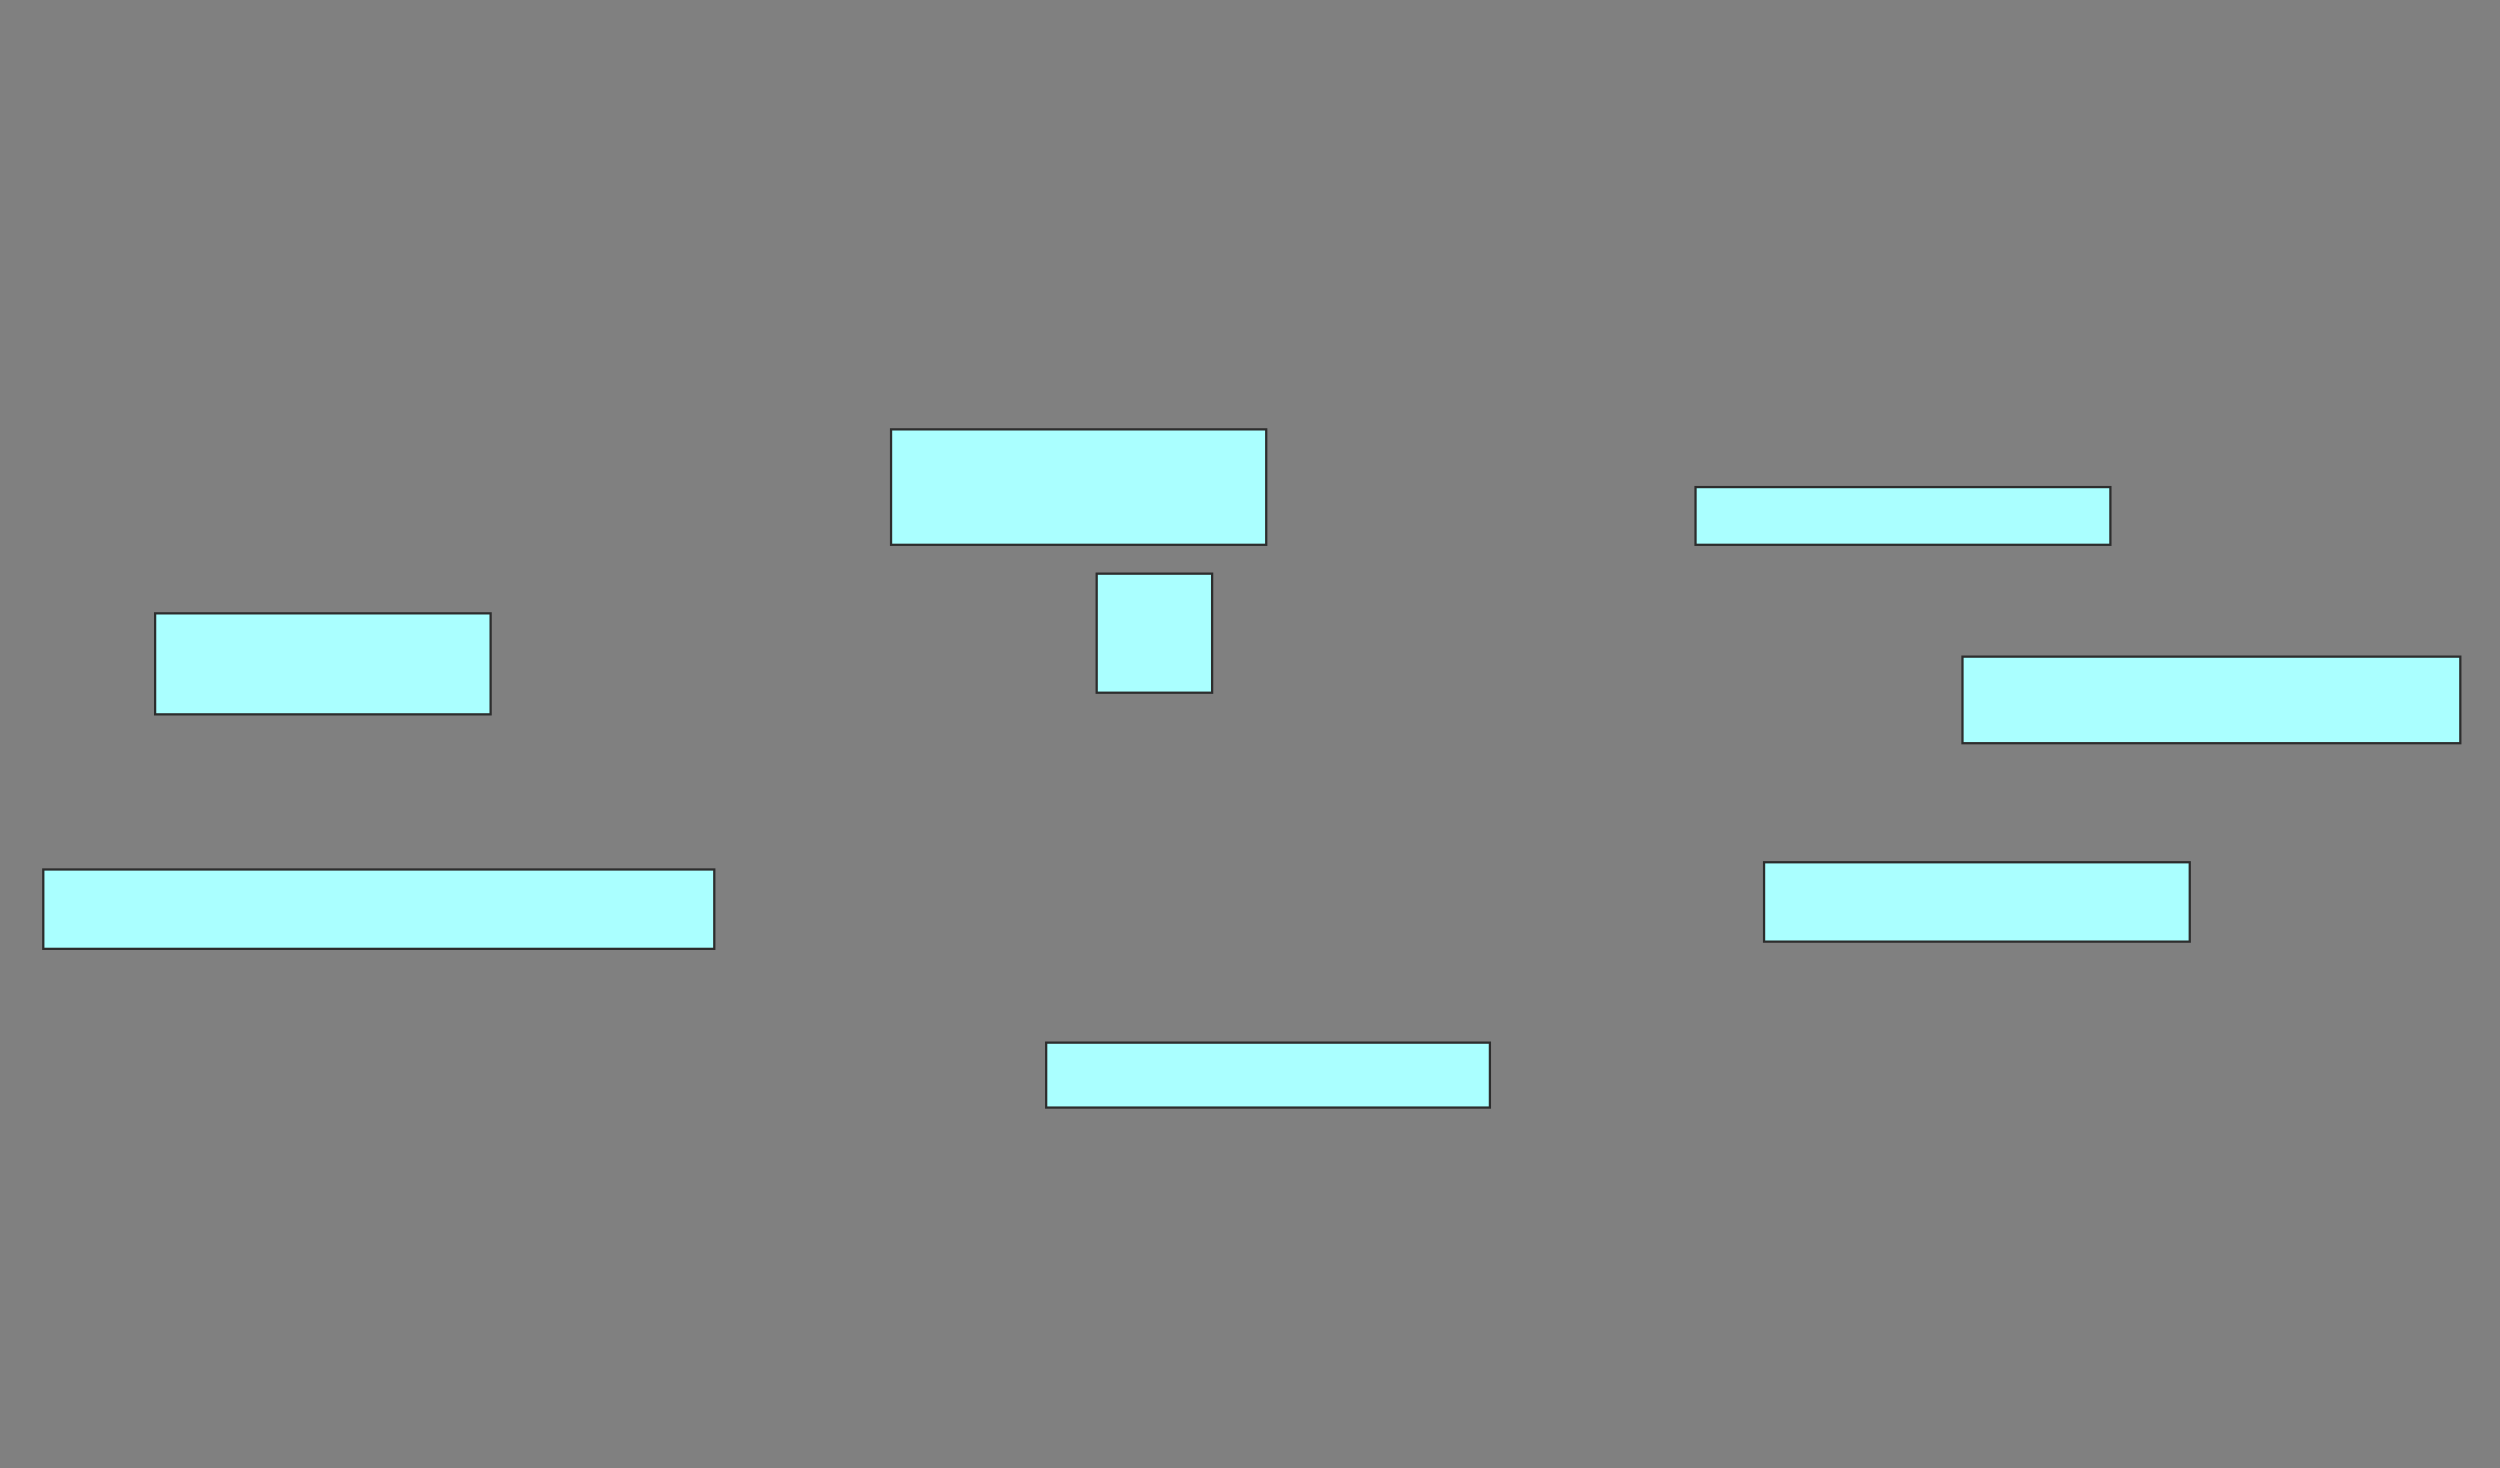 <svg xmlns="http://www.w3.org/2000/svg" width="1100" height="646">
 <rect width="100%" height="100%" fill="#808080" stroke="none"/>
 <!-- Created with Image Occlusion Enhanced -->
 <g>
  <title>Labels</title>
 </g>
 <g>
  <title>Masks</title>
  <rect id="4a6b6b2894bb47aca60dbdea0449f0bc-ao-1" height="50.794" width="165.079" y="188.921" x="392.063" stroke="#2D2D2D" fill="#aaffff"/>
  <rect id="4a6b6b2894bb47aca60dbdea0449f0bc-ao-2" height="25.397" width="182.54" y="214.317" x="746.032" stroke="#2D2D2D" fill="#aaffff"/>
  <rect id="4a6b6b2894bb47aca60dbdea0449f0bc-ao-3" height="38.095" width="219.048" y="288.921" x="863.492" stroke="#2D2D2D" fill="#aaffff"/>
  <rect id="4a6b6b2894bb47aca60dbdea0449f0bc-ao-4" height="34.921" width="187.302" y="379.397" x="776.19" stroke="#2D2D2D" fill="#aaffff"/>
  <rect id="4a6b6b2894bb47aca60dbdea0449f0bc-ao-5" height="28.571" width="195.238" y="458.762" x="460.317" stroke="#2D2D2D" fill="#aaffff"/>
  <rect id="4a6b6b2894bb47aca60dbdea0449f0bc-ao-6" height="34.921" width="295.238" y="382.571" x="19.048" stroke="#2D2D2D" fill="#aaffff"/>
  <rect id="4a6b6b2894bb47aca60dbdea0449f0bc-ao-7" height="44.444" width="147.619" y="269.873" x="68.254" stroke="#2D2D2D" fill="#aaffff"/>
  <rect id="4a6b6b2894bb47aca60dbdea0449f0bc-ao-8" height="52.381" width="50.794" y="252.413" x="482.54" stroke="#2D2D2D" fill="#aaffff"/>
 </g>
</svg>
